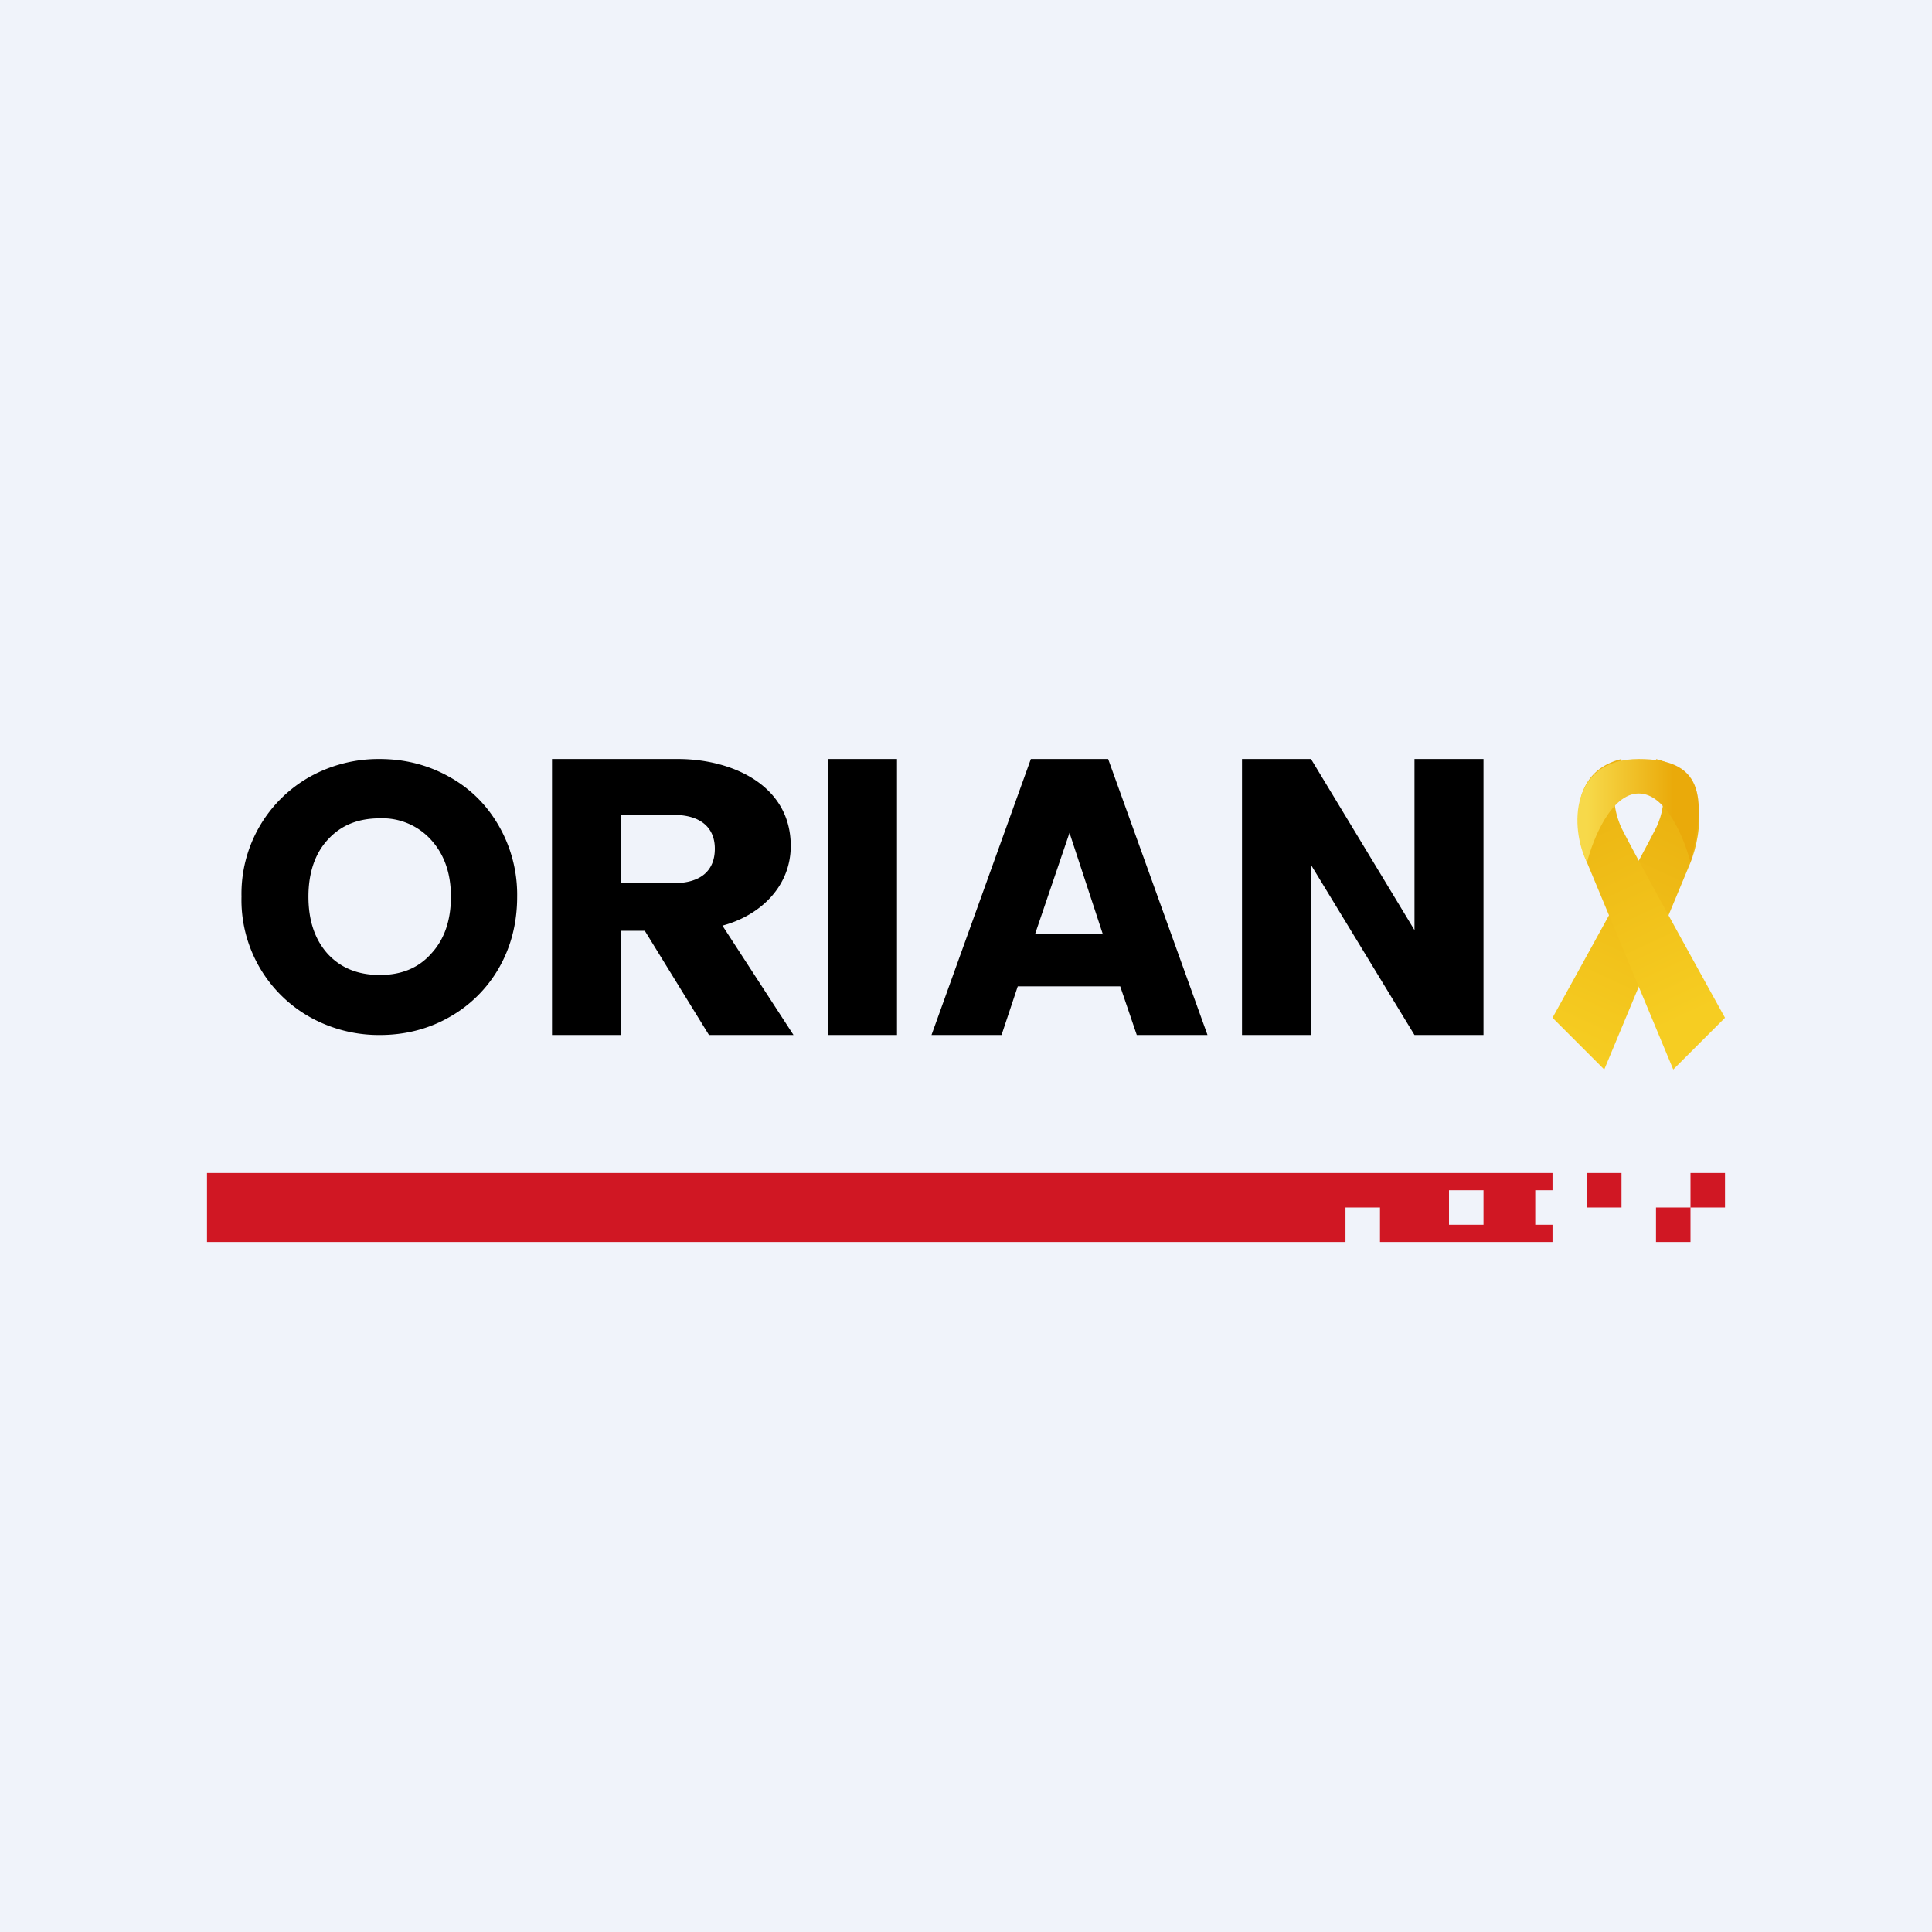 <?xml version='1.0' encoding='utf-8'?>
<!-- by TradeStack -->
<svg width="56" height="56" viewBox="0 0 56 56" xmlns="http://www.w3.org/2000/svg"><path fill="#F0F3FA" d="M0 0h56v56H0z" /><path d="M43 30h-2l-3-4.93V30h-2v-8h2l3 4.96V22h2v8ZM32.47 28.59H29.5L29.03 30H27l2.88-8h2.24L35 30h-2.05l-.48-1.41Zm-.5-1.5L31 24.14 30 27.08h1.96ZM26 22v8h-2v-8h2ZM20.55 30l-1.86-3.02H18V30h-2v-8h3.65c1.54 0 3.27.74 3.27 2.52 0 1.18-.89 2.02-1.98 2.31L23 30h-2.45ZM18 25.6h1.52c.8 0 1.2-.37 1.2-1 0-.6-.4-.98-1.2-.98H18v1.98ZM11.01 30A4.1 4.1 0 0 1 9 29.49 3.89 3.89 0 0 1 7 25.99a3.89 3.89 0 0 1 1.99-3.48A4.1 4.1 0 0 1 11 22c.73 0 1.4.17 2.01.51.62.34 1.1.82 1.45 1.43a4 4 0 0 1 .53 2.05c0 .77-.18 1.46-.53 2.07a3.8 3.8 0 0 1-1.45 1.43c-.6.34-1.28.51-2 .51Zm0-1.74c.62 0 1.12-.2 1.49-.62.38-.41.57-.96.57-1.65s-.2-1.23-.57-1.64a1.9 1.9 0 0 0-1.49-.63c-.63 0-1.13.2-1.51.62-.37.4-.56.96-.56 1.65 0 .7.19 1.25.56 1.66.38.41.88.61 1.51.61Z" /><path fill-rule="evenodd" d="M45 34H6v2h33v-1h1v1h5v-.5h-.5v-1h.5V34Zm-2 .5h-1v1h1v-1Z" fill="#D01723" /><path d="M46 34h1v1h-1v-1ZM48 35h1v1h-1v-1ZM49 34h1v1h-1v-1Z" fill="#D01723" /><path d="M46.5 31 45 29.5c.83-1.5 2.6-4.7 3-5.5.4-.8.17-1.67 0-2 1.6.4 1.33 2.17 1 3l-2.5 6Z" fill="url(#a)" /><path d="m48.5 31 1.5-1.5c-.83-1.5-2.6-4.7-3-5.5a2.4 2.4 0 0 1 0-2c-1.6.4-1.33 2.17-1 3l2.5 6Z" fill="url(#b)" /><path d="M47.5 23c-.8 0-1.33 1.33-1.5 2-.5-1-.5-3 1.5-3 1.81 0 2 1 1.5 3-.17-.67-.7-2-1.5-2Z" fill="url(#c)" /><defs><linearGradient id="a" x1="49" y1="23" x2="45.5" y2="30.5" gradientUnits="userSpaceOnUse"><stop stop-color="#EAB00F" /><stop offset="1" stop-color="#F6CD22" /></linearGradient><linearGradient id="b" x1="43.25" y1="23" x2="46.75" y2="30.5" gradientUnits="userSpaceOnUse"><stop stop-color="#EAB00F" /><stop offset="1" stop-color="#F6CD22" /></linearGradient><linearGradient id="c" x1="46" y1="23" x2="48.5" y2="23" gradientUnits="userSpaceOnUse"><stop stop-color="#F7D94A" /><stop offset="1" stop-color="#EAAA0A" /></linearGradient></defs></svg>
